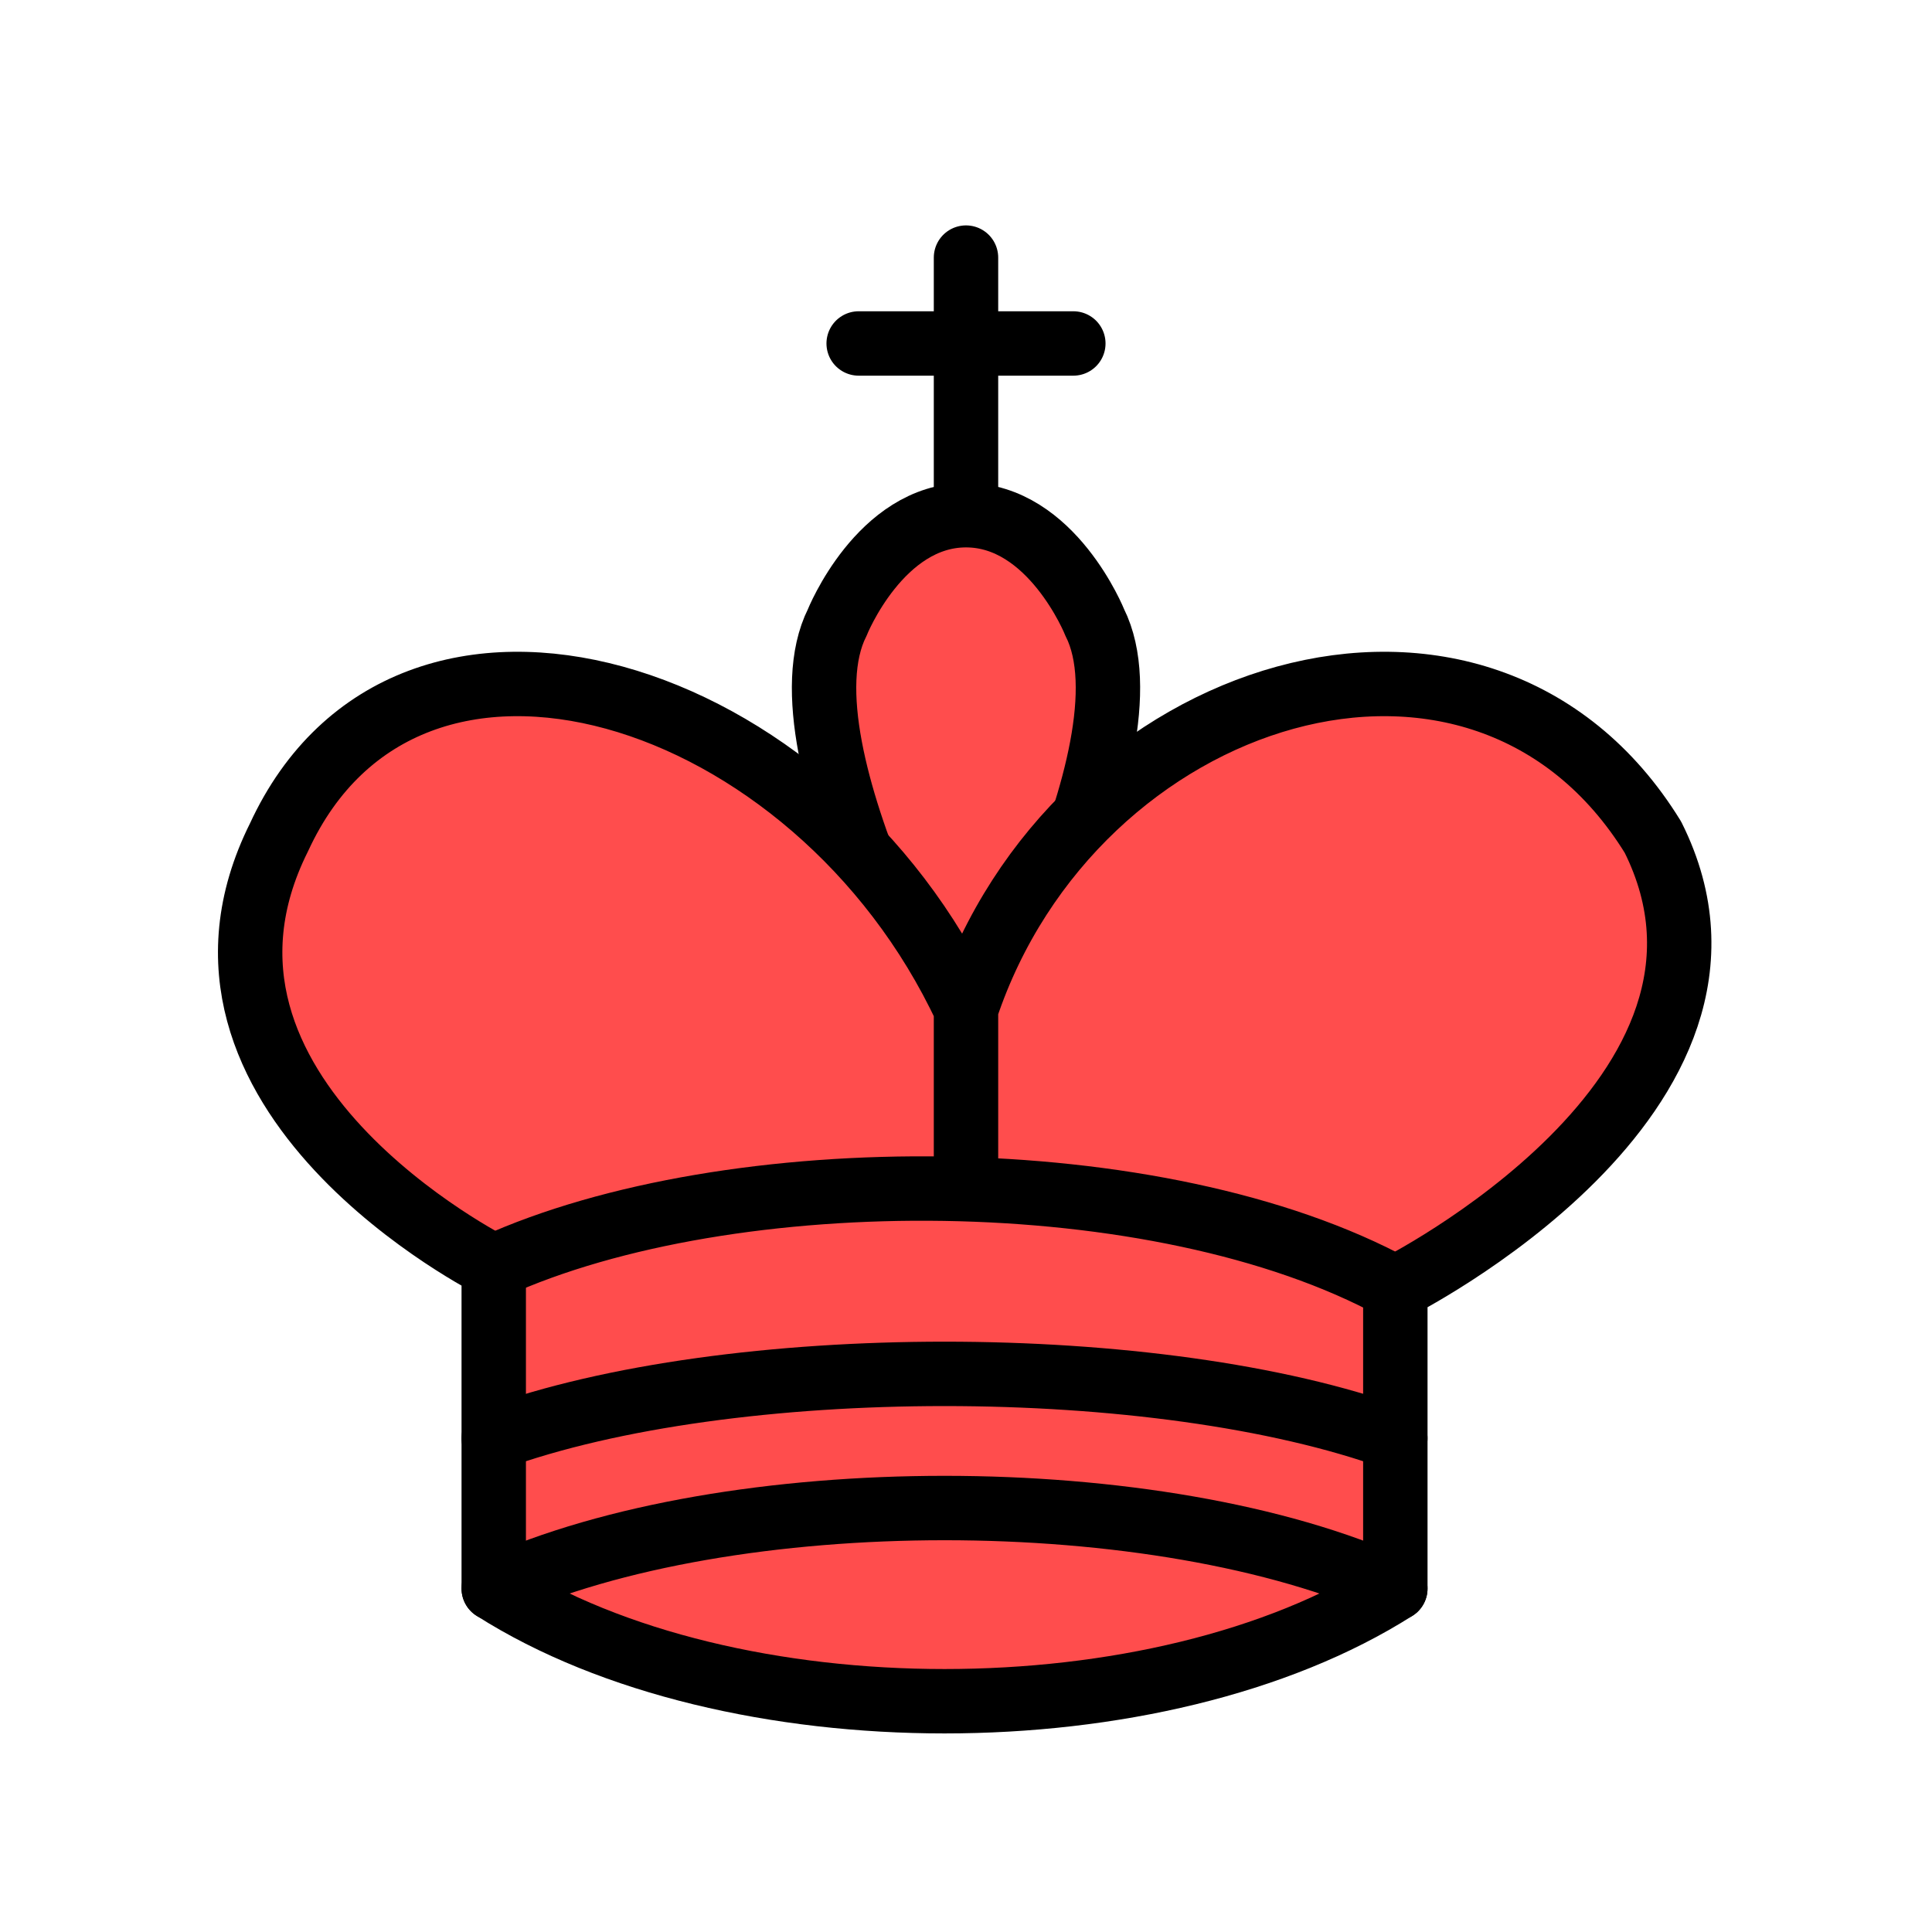 <!-- Taken from Wikimedia Commons and modified slightly https://commons.wikimedia.org/wiki/Category:SVG_chess_pieces -->
<svg width="45" height="45" xmlns="http://www.w3.org/2000/svg">
  <g id="layer1">
    <g id="g7691" style="fill:#ff4d4d;fill-opacity:1">
      <path id="path6570" d="M 22.5,11.625 L 22.5,6" style="fill:#ff4d4d;fill-opacity:1;fill-rule:evenodd;stroke:black;stroke-width:1.5;stroke-linecap:round;stroke-linejoin:miter;stroke-opacity:1;stroke-miterlimit:4;stroke-dasharray:none"/>
      <path id="path5683" d="M 22.5,25 C 22.5,25 27,17.5 25.5,14.5 C 25.5,14.5 24.5,12 22.5,12 C 20.5,12 19.5,14.5 19.5,14.5 C 18,17.5 22.5,25 22.5,25" style="fill:#ff4d4d;fill-opacity:1;fill-rule:evenodd;stroke:black;stroke-width:1.5;stroke-linecap:butt;stroke-linejoin:miter;stroke-opacity:1;stroke-miterlimit:4;stroke-dasharray:none"/>
      <path id="path5681" d="M 11.5,37 C 17,40.5 27,40.5 32.5,37 L 32.5,30 C 32.5,30 41.5,25.5 38.5,19.5 C 34.5,13 25,16 22.5,23.5 L 22.5,27 L 22.5,23.5 C 19,16 9.5,13 6.5,19.5 C 3.5,25.5 11.5,29.5 11.5,29.5 L 11.5,37 z " style="fill:#ff4d4d;fill-opacity:1;fill-rule:evenodd;stroke:black;stroke-width:1.5;stroke-linecap:round;stroke-linejoin:round;stroke-opacity:1;stroke-miterlimit:4;stroke-dasharray:none"/>
      <path id="path6572" d="M 20,8 L 25,8" style="fill:#ff4d4d;fill-opacity:1;fill-rule:evenodd;stroke:black;stroke-width:1.5;stroke-linecap:round;stroke-linejoin:miter;stroke-opacity:1;stroke-miterlimit:4;stroke-dasharray:none"/>
      <path id="path6574" d="M 11.5,29.5 C 17,27 27,27 32.5,30" style="fill:#ff4d4d;fill-opacity:1;fill-rule:evenodd;stroke:black;stroke-width:1.5;stroke-linecap:round;stroke-linejoin:miter;stroke-opacity:1;stroke-miterlimit:4;stroke-dasharray:none"/>
      <path id="path6576" d="M 11.5,37 C 17,34.5 27,34.5 32.5,37" style="fill:#ff4d4d;fill-opacity:1;fill-rule:evenodd;stroke:black;stroke-width:1.5;stroke-linecap:round;stroke-linejoin:round;stroke-opacity:1;stroke-miterlimit:4;stroke-dasharray:none"/>
      <path id="path6578" d="M 11.5,33.5 C 17,31.5 27,31.5 32.5,33.5" style="fill:#ff4d4d;fill-opacity:1;fill-rule:evenodd;stroke:black;stroke-width:1.5;stroke-linecap:round;stroke-linejoin:round;stroke-opacity:1;stroke-miterlimit:4;stroke-dasharray:none"/>
    </g>
  </g>
</svg>
